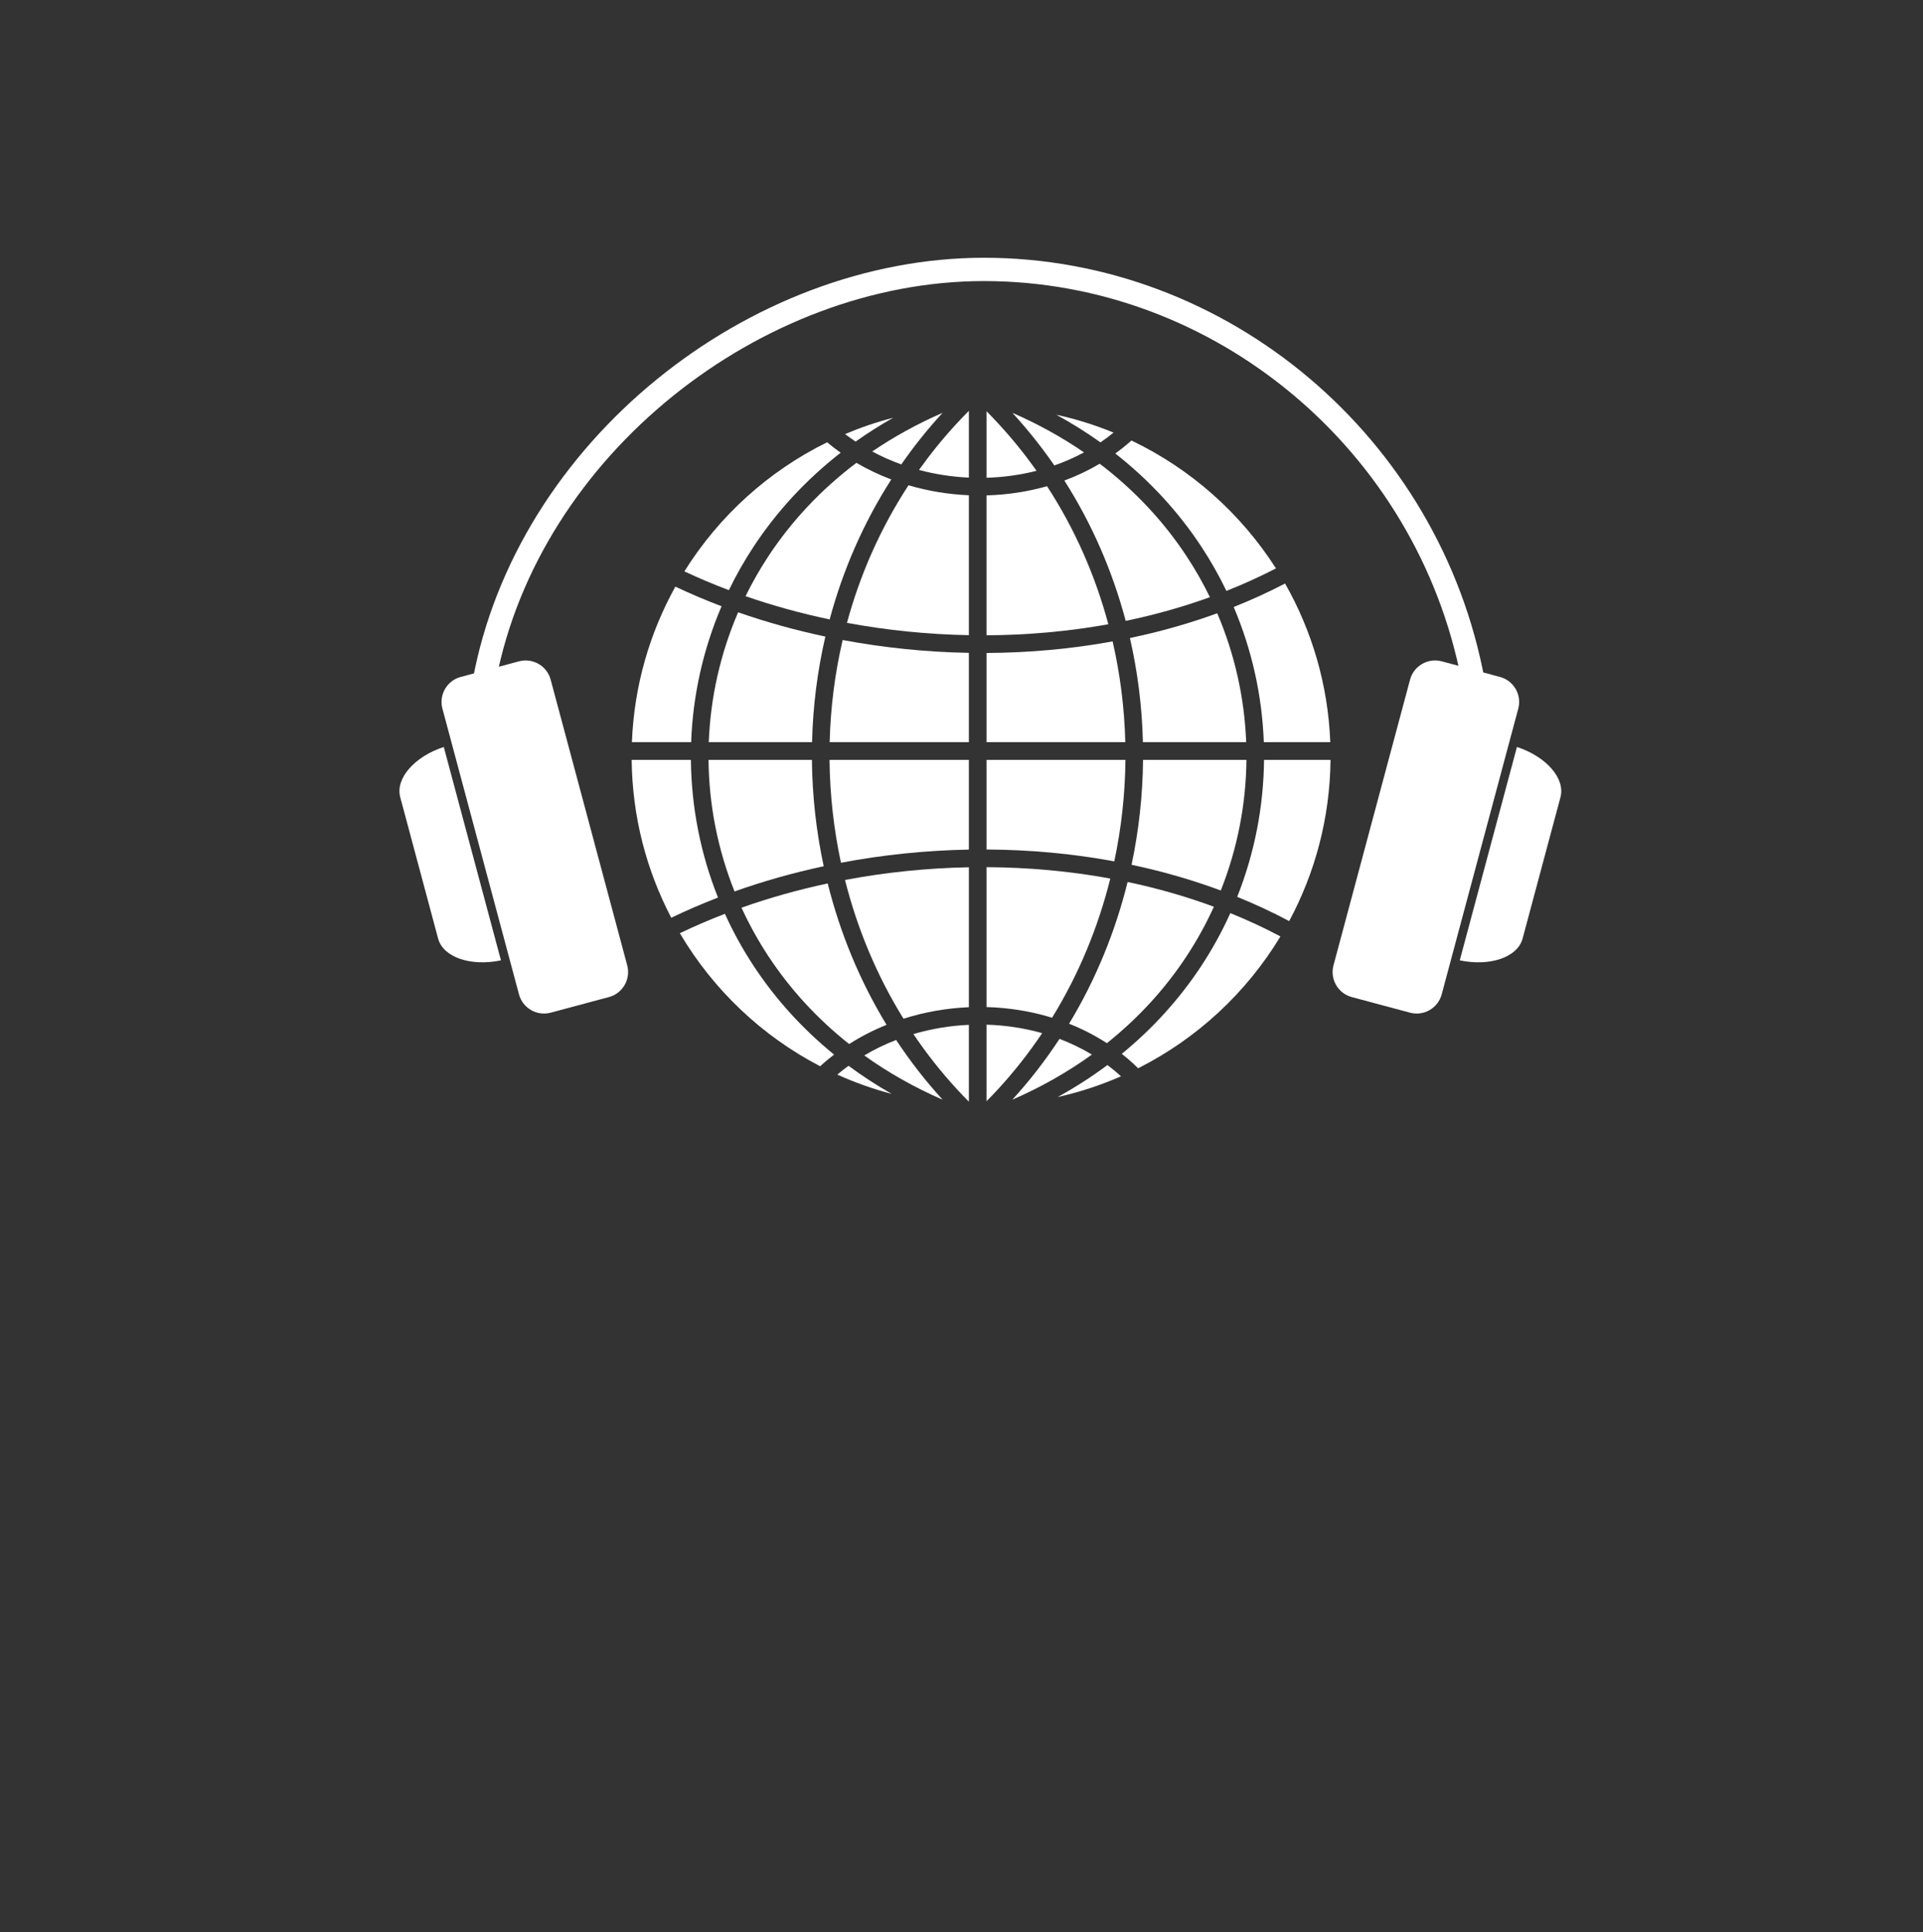 <?xml version="1.0" encoding="utf-8"?>
<!-- Generator: Adobe Illustrator 15.0.0, SVG Export Plug-In  -->
<!DOCTYPE svg PUBLIC "-//W3C//DTD SVG 1.1//EN" "http://www.w3.org/Graphics/SVG/1.1/DTD/svg11.dtd">
<svg version="1.1"
	 xmlns="http://www.w3.org/2000/svg" xmlns:xlink="http://www.w3.org/1999/xlink" xmlns:a="http://ns.adobe.com/AdobeSVGViewerExtensions/3.0/"
	 x="0px" y="0px" width="201px" height="202px" viewBox="0 0 201 202" enable-background="new 0 0 201 202" xml:space="preserve">
<rect x="0" y="0" width="201" height="202" fill="#333333" stroke="none"/>
<defs>
</defs>
<rect x="0.5" y="0.477" display="none" fill="#231F20" width="200.5" height="200.5"/>
<path fill="#FFFFFF" d="M46.386,78.086c-3.059,1-5.077,3.288-4.55,5.257l3.957,14.769c0.528,1.97,3.421,2.941,6.569,2.279
	L46.386,78.086z"/>
<path fill="#FFFFFF" d="M158.557,78.086c3.058,1,5.076,3.288,4.549,5.257l-3.957,14.769c-0.528,1.97-3.421,2.941-6.569,2.279
	L158.557,78.086z"/>
<path fill="#FFFFFF" d="M54.246,69.133c0.718-0.193,1.45-0.073,2.048,0.271l0.003,0.002c0.599,0.346,1.066,0.92,1.259,1.639
	l8.004,29.874c0.193,0.719,0.074,1.45-0.271,2.05l-0.002,0.002c-0.345,0.598-0.919,1.066-1.638,1.259l-6.091,1.632
	c-0.719,0.192-1.45,0.074-2.048-0.271l-0.002-0.002c-0.599-0.345-1.067-0.919-1.26-1.638l-8.005-29.874
	c-0.192-0.719-0.074-1.451,0.271-2.049l0.001-0.003c0.346-0.599,0.919-1.066,1.638-1.259C50.23,70.209,52.2,69.682,54.246,69.133z"
	/>
<path fill="#FFFFFF" d="M150.696,69.133c-0.718-0.193-1.45-0.073-2.048,0.271l-0.003,0.002c-0.598,0.346-1.066,0.92-1.259,1.639
	l-8.005,29.874c-0.192,0.719-0.074,1.45,0.271,2.05l0.001,0.002c0.345,0.598,0.919,1.066,1.637,1.259l6.092,1.632
	c0.719,0.192,1.45,0.074,2.048-0.271l0.002-0.002c0.599-0.345,1.067-0.919,1.26-1.638l8.005-29.874
	c0.192-0.719,0.075-1.451-0.271-2.049l-0.001-0.003c-0.346-0.599-0.919-1.066-1.638-1.259
	C154.712,70.209,152.744,69.682,150.696,69.133z"/>
<path fill="#FFFFFF" d="M49.406,71.111c4.585-24.939,28.861-44.165,53.445-44.165c25.478,0,47.677,18.796,52.341,44.165h-2.438
	c-4.634-24.016-25.736-41.729-49.903-41.729c-23.266,0-46.456,18.146-51.005,41.729H49.406z"/>
<path fill-rule="evenodd" clip-rule="evenodd" fill="#FFFFFF" d="M119.475,79.434v0.033c-0.037,3.677-0.439,7.344-1.2,10.934
	c3.19,0.676,6.313,1.569,9.327,2.688c1.74-4.382,2.635-9.017,2.682-13.655H119.475z"/>
<path fill-rule="evenodd" clip-rule="evenodd" fill="#FFFFFF" d="M118.104,66.697c0.82,3.582,1.27,7.234,1.357,10.888h10.796
	c-0.177-4.596-1.185-9.167-3.026-13.476C124.279,65.185,121.223,66.045,118.104,66.697z"/>
<path fill-rule="evenodd" clip-rule="evenodd" fill="#FFFFFF" d="M101.271,77.585v-9.337c-4.443-0.08-8.875-0.533-13.194-1.342
	C87.259,70.417,86.809,74,86.72,77.585H101.271z"/>
<path fill-rule="evenodd" clip-rule="evenodd" fill="#FFFFFF" d="M101.271,88.814v-9.381H86.706v0.021
	c0.037,3.611,0.438,7.213,1.196,10.735C92.275,89.359,96.769,88.895,101.271,88.814z"/>
<path fill-rule="evenodd" clip-rule="evenodd" fill="#FFFFFF" d="M103.12,79.434v9.369c4.487,0.023,8.973,0.43,13.35,1.24
	c0.738-3.477,1.13-7.028,1.166-10.59v-0.02H103.12z"/>
<path fill-rule="evenodd" clip-rule="evenodd" fill="#FFFFFF" d="M103.12,68.261v9.324h14.5c-0.087-3.535-0.527-7.068-1.324-10.534
	C111.974,67.84,107.548,68.236,103.12,68.261z"/>
<path fill-rule="evenodd" clip-rule="evenodd" fill="#FFFFFF" d="M74.057,79.434c0.048,4.674,0.954,9.342,2.72,13.754
	c3.005-1.069,6.126-1.949,9.321-2.635c-0.781-3.638-1.195-7.355-1.232-11.084v-0.035H74.057z"/>
<path fill-rule="evenodd" clip-rule="evenodd" fill="#FFFFFF" d="M77.152,64.008c-1.869,4.338-2.891,8.945-3.069,13.577h10.796
	c0.088-3.705,0.55-7.409,1.392-11.04C83.148,65.884,80.095,65.036,77.152,64.008z"/>
<path fill-rule="evenodd" clip-rule="evenodd" fill="#FFFFFF" d="M109.44,50.826c-2.043,0.58-4.174,0.9-6.321,0.959v14.627
	c4.28-0.023,8.556-0.402,12.729-1.155C114.495,60.205,112.367,55.324,109.44,50.826z"/>
<path fill-rule="evenodd" clip-rule="evenodd" fill="#FFFFFF" d="M114.947,48.477c-1.171,0.694-2.41,1.281-3.695,1.758
	c2.921,4.586,5.051,9.545,6.41,14.67c3.009-0.625,5.955-1.449,8.802-2.479c-0.717-1.473-1.534-2.91-2.452-4.302
	C121.656,54.553,118.635,51.281,114.947,48.477z"/>
<path fill-rule="evenodd" clip-rule="evenodd" fill="#FFFFFF" d="M110.205,48.656c1.072-0.375,2.109-0.83,3.1-1.365
	c-2.268-1.559-4.762-2.947-7.484-4.134C107.427,44.909,108.887,46.746,110.205,48.656z"/>
<path fill-rule="evenodd" clip-rule="evenodd" fill="#FFFFFF" d="M103.12,49.945c1.772-0.053,3.531-0.297,5.227-0.73
	c-1.187-1.674-2.488-3.291-3.907-4.837c-0.429-0.468-0.87-0.929-1.32-1.384V49.945z"/>
<path fill-rule="evenodd" clip-rule="evenodd" fill="#FFFFFF" d="M93.159,50.123c-1.259-0.477-2.479-1.056-3.644-1.738
	c-3.743,2.824-6.804,6.129-9.186,9.739c-0.896,1.359-1.698,2.763-2.402,4.2c2.838,0.982,5.782,1.795,8.792,2.43
	C88.091,59.641,90.229,54.697,93.159,50.123z"/>
<path fill-rule="evenodd" clip-rule="evenodd" fill="#FFFFFF" d="M101.271,51.772c-2.131-0.09-4.258-0.437-6.31-1.042
	c-2.931,4.482-5.068,9.346-6.432,14.383c4.168,0.773,8.449,1.207,12.742,1.287V51.772z"/>
<path fill-rule="evenodd" clip-rule="evenodd" fill="#FFFFFF" d="M96.057,49.127c1.702,0.455,3.457,0.724,5.215,0.803v-6.986
	c-0.468,0.471-0.925,0.949-1.371,1.435C98.507,45.897,97.226,47.483,96.057,49.127z"/>
<path fill-rule="evenodd" clip-rule="evenodd" fill="#FFFFFF" d="M91.166,47.199c0.979,0.525,1.997,0.975,3.042,1.35
	c1.298-1.871,2.736-3.673,4.312-5.393C95.849,44.32,93.398,45.68,91.166,47.199z"/>
<path fill-rule="evenodd" clip-rule="evenodd" fill="#FFFFFF" d="M108.93,108.004c-1.875-0.533-3.834-0.828-5.81-0.887v7.998
	c0.409-0.414,0.812-0.834,1.204-1.26C106.018,112.015,107.553,110.057,108.93,108.004z"/>
<path fill-rule="evenodd" clip-rule="evenodd" fill="#FFFFFF" d="M114.129,110.242c-1.071-0.646-2.206-1.192-3.385-1.64
	c-1.464,2.233-3.108,4.361-4.932,6.356C108.871,113.627,111.644,112.039,114.129,110.242z"/>
<path fill-rule="evenodd" clip-rule="evenodd" fill="#FFFFFF" d="M111.744,107.017c1.385,0.55,2.711,1.228,3.953,2.034
	c3.338-2.664,6.104-5.723,8.295-9.041c1.109-1.68,2.072-3.426,2.888-5.223c-2.913-1.076-5.933-1.937-9.018-2.588
	C116.576,97.4,114.529,102.412,111.744,107.017z"/>
<path fill-rule="evenodd" clip-rule="evenodd" fill="#FFFFFF" d="M103.12,105.276c2.332,0.063,4.646,0.437,6.847,1.115
	c2.776-4.51,4.813-9.433,6.087-14.55c-4.238-0.777-8.583-1.168-12.934-1.191V105.276z"/>
<path fill-rule="evenodd" clip-rule="evenodd" fill="#FFFFFF" d="M93.668,108.715c-1.152,0.445-2.269,0.984-3.333,1.617
	c2.453,1.76,5.184,3.318,8.192,4.627C96.735,112.997,95.114,110.906,93.668,108.715z"/>
<path fill-rule="evenodd" clip-rule="evenodd" fill="#FFFFFF" d="M101.271,107.132c-1.959,0.089-3.913,0.411-5.797,0.968
	c1.36,2.019,2.875,3.945,4.543,5.756c0.409,0.444,0.827,0.881,1.254,1.312V107.132z"/>
<path fill-rule="evenodd" clip-rule="evenodd" fill="#FFFFFF" d="M94.437,106.493c2.213-0.706,4.522-1.105,6.835-1.203V90.662
	c-4.363,0.081-8.715,0.528-12.949,1.326C89.608,97.091,91.654,101.999,94.437,106.493z"/>
<path fill-rule="evenodd" clip-rule="evenodd" fill="#FFFFFF" d="M88.757,109.141c1.239-0.791,2.55-1.461,3.908-2.01
	c-2.793-4.591-4.851-9.589-6.149-14.779c-3.089,0.658-6.105,1.507-9.01,2.535c0.806,1.761,1.753,3.474,2.843,5.123
	C82.565,103.366,85.368,106.457,88.757,109.141z"/>
<path fill-rule="evenodd" clip-rule="evenodd" fill="#FFFFFF" d="M88.329,45.376c1.621-0.686,3.302-1.258,5.033-1.706
	c-1.377,0.777-2.687,1.61-3.93,2.492C89.057,45.913,88.689,45.65,88.329,45.376z"/>
<path fill-rule="evenodd" clip-rule="evenodd" fill="#FFFFFF" d="M71.535,59.731c3.603-5.776,8.775-10.474,14.918-13.495
	c0.458,0.383,0.932,0.746,1.417,1.089c-3.672,2.862-6.698,6.179-9.079,9.788c-0.979,1.481-1.846,3.013-2.605,4.58
	C74.597,61.094,73.044,60.439,71.535,59.731z"/>
<path fill-rule="evenodd" clip-rule="evenodd" fill="#FFFFFF" d="M66.05,77.585c0.229-5.883,1.851-11.409,4.543-16.259
	c1.567,0.74,3.177,1.424,4.828,2.05c-1.943,4.542-3.003,9.363-3.18,14.209H66.05z"/>
<path fill-rule="evenodd" clip-rule="evenodd" fill="#FFFFFF" d="M70.163,95.94c-2.588-4.944-4.075-10.556-4.139-16.507h6.192
	c0.047,4.893,0.991,9.777,2.833,14.395C73.377,94.473,71.747,95.178,70.163,95.94z"/>
<path fill-rule="evenodd" clip-rule="evenodd" fill="#FFFFFF" d="M85.723,111.462c-6.095-3.169-11.183-8.007-14.663-13.907
	c1.528-0.732,3.1-1.408,4.71-2.029c0.858,1.893,1.872,3.732,3.04,5.502c2.227,3.373,5.019,6.488,8.372,9.215
	c-0.361,0.277-0.715,0.564-1.061,0.865C85.988,111.225,85.855,111.342,85.723,111.462z"/>
<path fill-rule="evenodd" clip-rule="evenodd" fill="#FFFFFF" d="M93.206,114.354c-1.965-0.519-3.866-1.194-5.687-2.019
	c0.381-0.322,0.771-0.629,1.173-0.922C90.105,112.464,91.611,113.446,93.206,114.354z"/>
<path fill-rule="evenodd" clip-rule="evenodd" fill="#FFFFFF" d="M117.173,112.514c-2.11,0.924-4.326,1.654-6.622,2.168
	c1.853-1.021,3.587-2.141,5.202-3.346C116.245,111.705,116.719,112.098,117.173,112.514z"/>
<path fill-rule="evenodd" clip-rule="evenodd" fill="#FFFFFF" d="M133.837,97.891c-3.551,5.88-8.714,10.677-14.875,13.781
	c-0.152-0.15-0.306-0.298-0.462-0.443c-0.402-0.371-0.818-0.728-1.247-1.064c3.311-2.709,6.07-5.796,8.276-9.137
	c1.184-1.792,2.207-3.656,3.072-5.573C130.394,96.181,132.143,96.993,133.837,97.891z"/>
<path fill-rule="evenodd" clip-rule="evenodd" fill="#FFFFFF" d="M139.073,79.434c-0.066,6.092-1.623,11.825-4.323,16.855
	c-1.757-0.936-3.571-1.778-5.431-2.533c1.821-4.596,2.757-9.455,2.804-14.322H139.073z"/>
<path fill-rule="evenodd" clip-rule="evenodd" fill="#FFFFFF" d="M134.32,60.999c2.804,4.928,4.492,10.57,4.727,16.586h-6.948
	c-0.177-4.818-1.226-9.612-3.147-14.132C130.789,62.723,132.581,61.904,134.32,60.999z"/>
<path fill-rule="evenodd" clip-rule="evenodd" fill="#FFFFFF" d="M118.262,46.05c6.2,2.96,11.436,7.616,15.105,13.368
	c-1.677,0.867-3.405,1.652-5.177,2.354c-0.768-1.597-1.648-3.153-2.641-4.659c-2.357-3.574-5.35-6.861-8.974-9.705
	C117.16,46.986,117.724,46.533,118.262,46.05z"/>
<path fill-rule="evenodd" clip-rule="evenodd" fill="#FFFFFF" d="M110.411,43.355c2.065,0.453,4.064,1.08,5.982,1.867
	c-0.441,0.362-0.897,0.703-1.37,1.023C113.578,45.213,112.04,44.246,110.411,43.355z"/>
<rect id="_x3C_Slice_x3E__9_" fill="none" width="201" height="202"/>
</svg>
